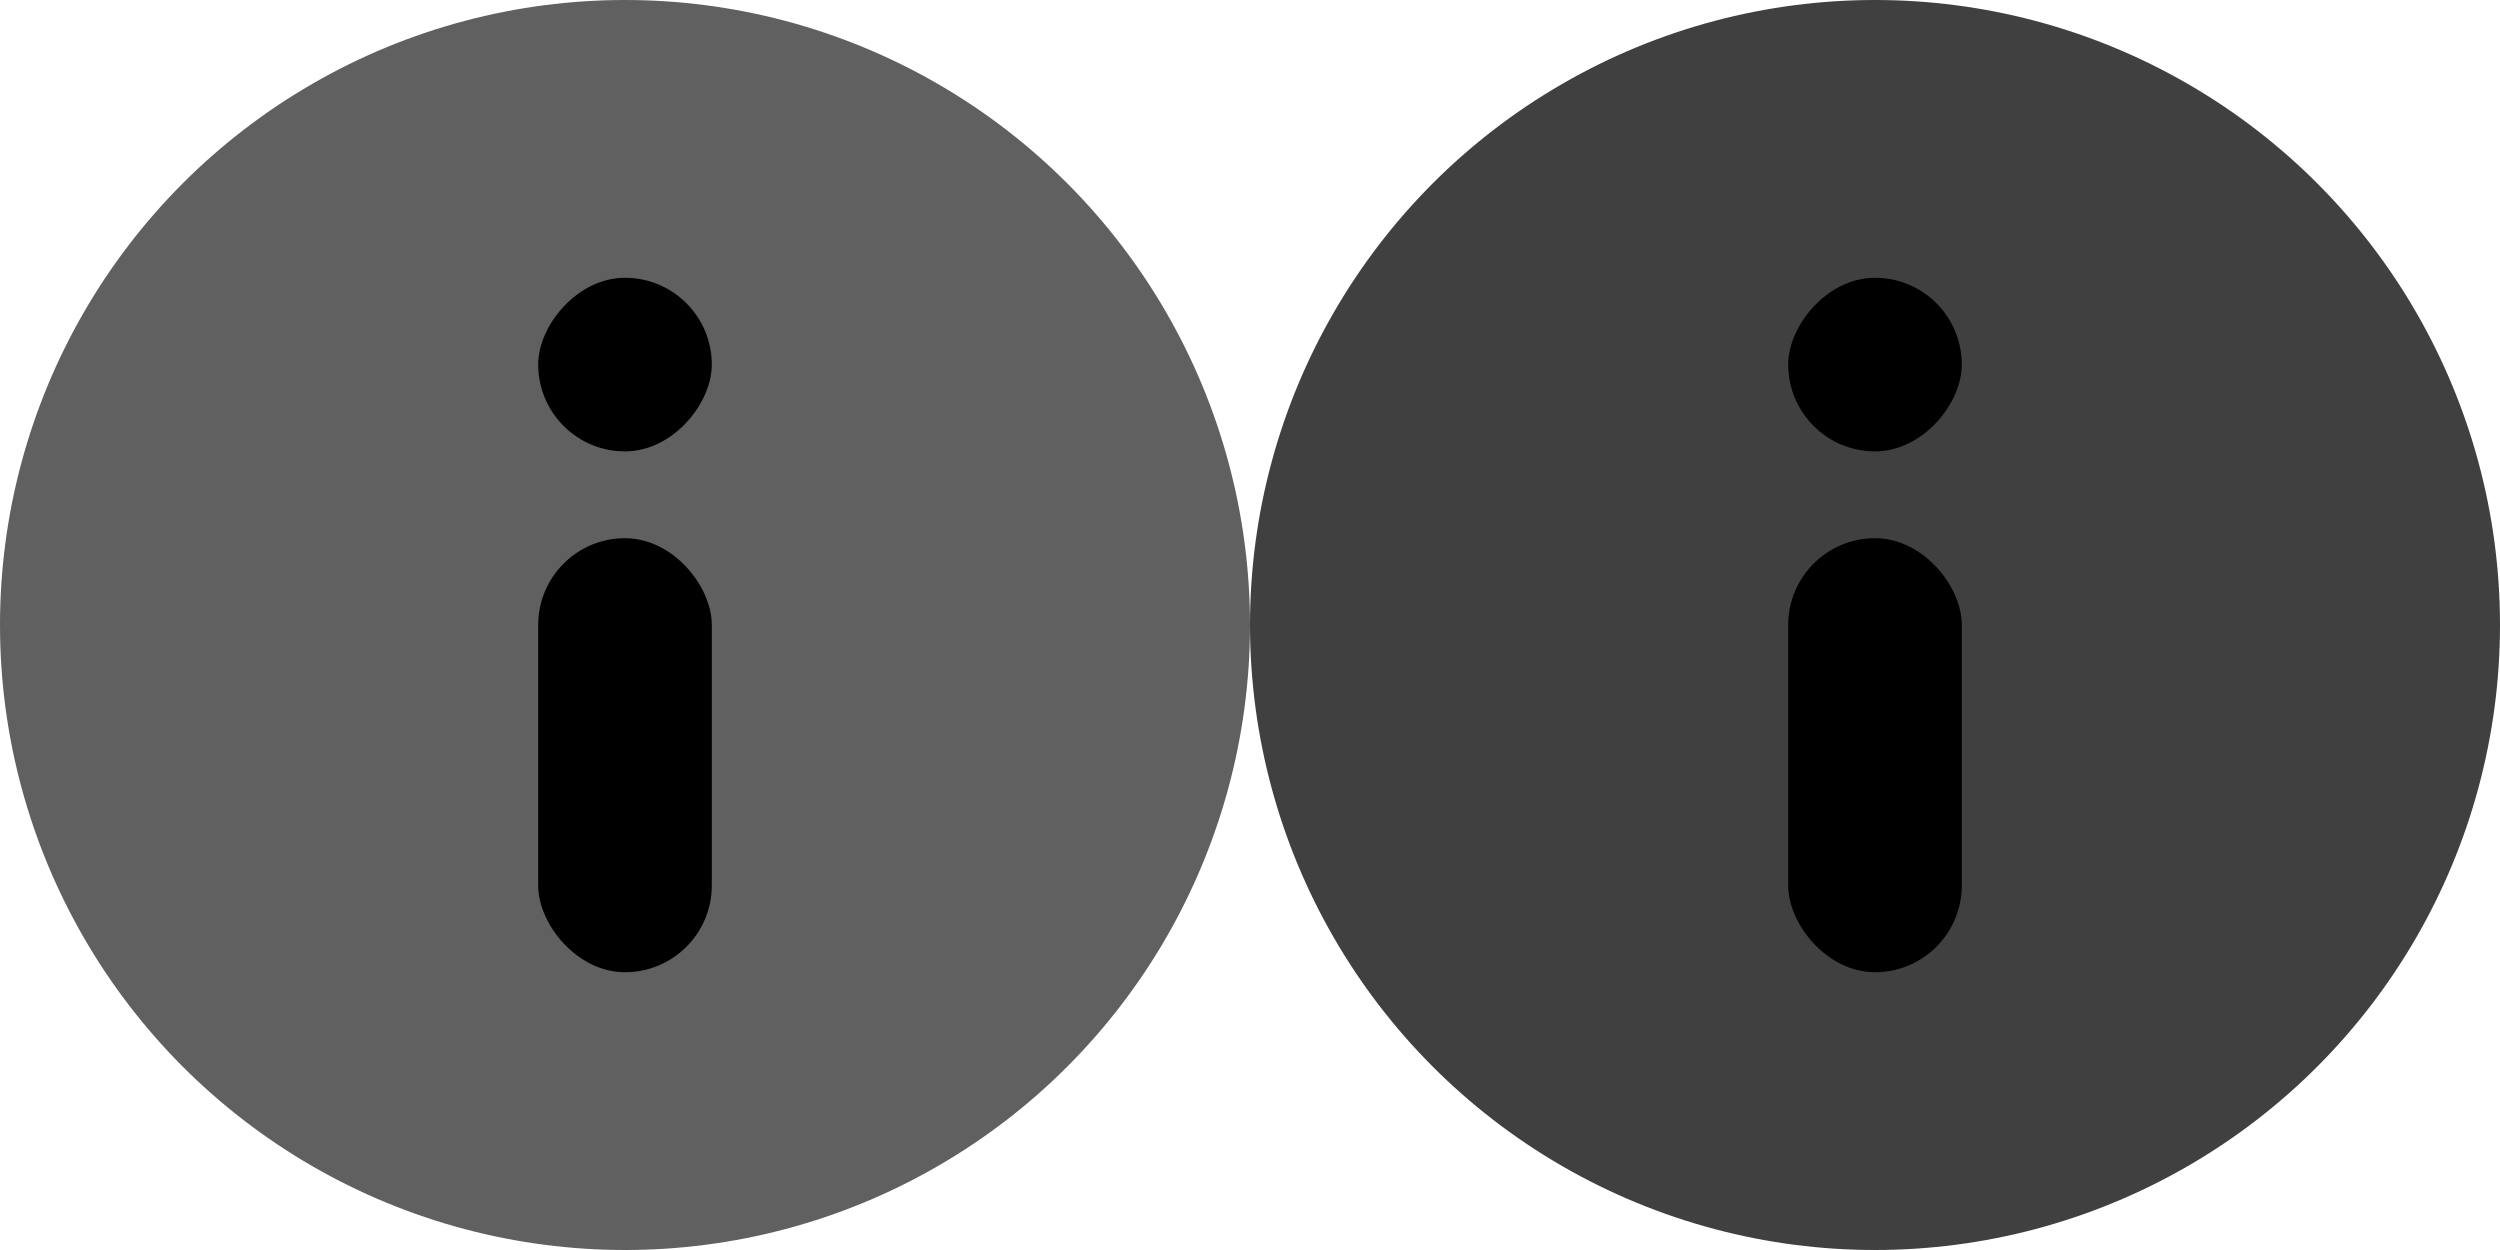 <?xml version="1.0" encoding="UTF-8" standalone="no"?>
<svg
   xmlns:dc="http://purl.org/dc/elements/1.1/"
   xmlns:cc="http://creativecommons.org/ns#"
   xmlns:rdf="http://www.w3.org/1999/02/22-rdf-syntax-ns#"
   xmlns:svg="http://www.w3.org/2000/svg"
   xmlns="http://www.w3.org/2000/svg"
   xmlns:sodipodi="http://sodipodi.sourceforge.net/DTD/sodipodi-0.dtd"
   xmlns:inkscape="http://www.inkscape.org/namespaces/inkscape"
   width="36"
   height="18"
   viewBox="0 0 36 18"
   version="1.1"
   id="svg12"
   sodipodi:docname="info.svg"
   inkscape:version="1.0 (4035a4fb49, 2020-05-01)">
  <defs
     id="defs16" />
  <sodipodi:namedview
     inkscape:snap-smooth-nodes="true"
     inkscape:document-rotation="0"
     pagecolor="#ffffff"
     bordercolor="#666666"
     borderopacity="1"
     objecttolerance="10"
     gridtolerance="10"
     guidetolerance="10"
     inkscape:pageopacity="0"
     inkscape:pageshadow="2"
     inkscape:window-width="1366"
     inkscape:window-height="745"
     id="namedview14"
     showgrid="false"
     inkscape:snap-page="true"
     inkscape:zoom="10.05663"
     inkscape:cx="1.8980319"
     inkscape:cy="4.8410159"
     inkscape:window-x="-8"
     inkscape:window-y="-8"
     inkscape:window-maximized="1"
     inkscape:current-layer="svg12" />
  <title
     id="title2">info button</title>
  <g
     transform="translate(-1,-1)"
     fill="none"
     id="g10">
    <circle
       stroke="#FFF"
       stroke-width="2"
       fill="#AFAFAF"
       cx="10"
       cy="10"
       r="9"
       id="circle4"
       style="fill:#606060;fill-opacity:1;stroke:none;stroke-opacity:1" />
    <rect
       fill="#FFF"
       x="8.75"
       y="8.75"
       width="2.5"
       height="6.25"
       rx="1.25"
       id="rect6"
       style="fill:#000000;fill-opacity:1" />
    <rect
       fill="#FFF"
       transform="matrix(1,0,0,-1,0,12.5)"
       x="8.75"
       y="5"
       width="2.5"
       height="2.5"
       rx="1.25"
       id="rect8"
       style="fill:#000000;fill-opacity:1" />
  </g>
  <g
     id="g840"
     fill="none"
     transform="translate(17,-1)">
    <circle
       style="fill:#404040;fill-opacity:1;stroke:none;stroke-opacity:1"
       id="circle834"
       r="9"
       cy="10"
       cx="10"
       fill="#AFAFAF"
       stroke-width="2"
       stroke="#FFF" />
    <rect
       style="fill:#000000;fill-opacity:1"
       id="rect836"
       rx="1.25"
       height="6.25"
       width="2.5"
       y="8.75"
       x="8.75"
       fill="#FFF" />
    <rect
       style="fill:#000000;fill-opacity:1"
       id="rect838"
       rx="1.25"
       height="2.5"
       width="2.5"
       y="5"
       x="8.75"
       transform="matrix(1,0,0,-1,0,12.5)"
       fill="#FFF" />
  </g>
</svg>
